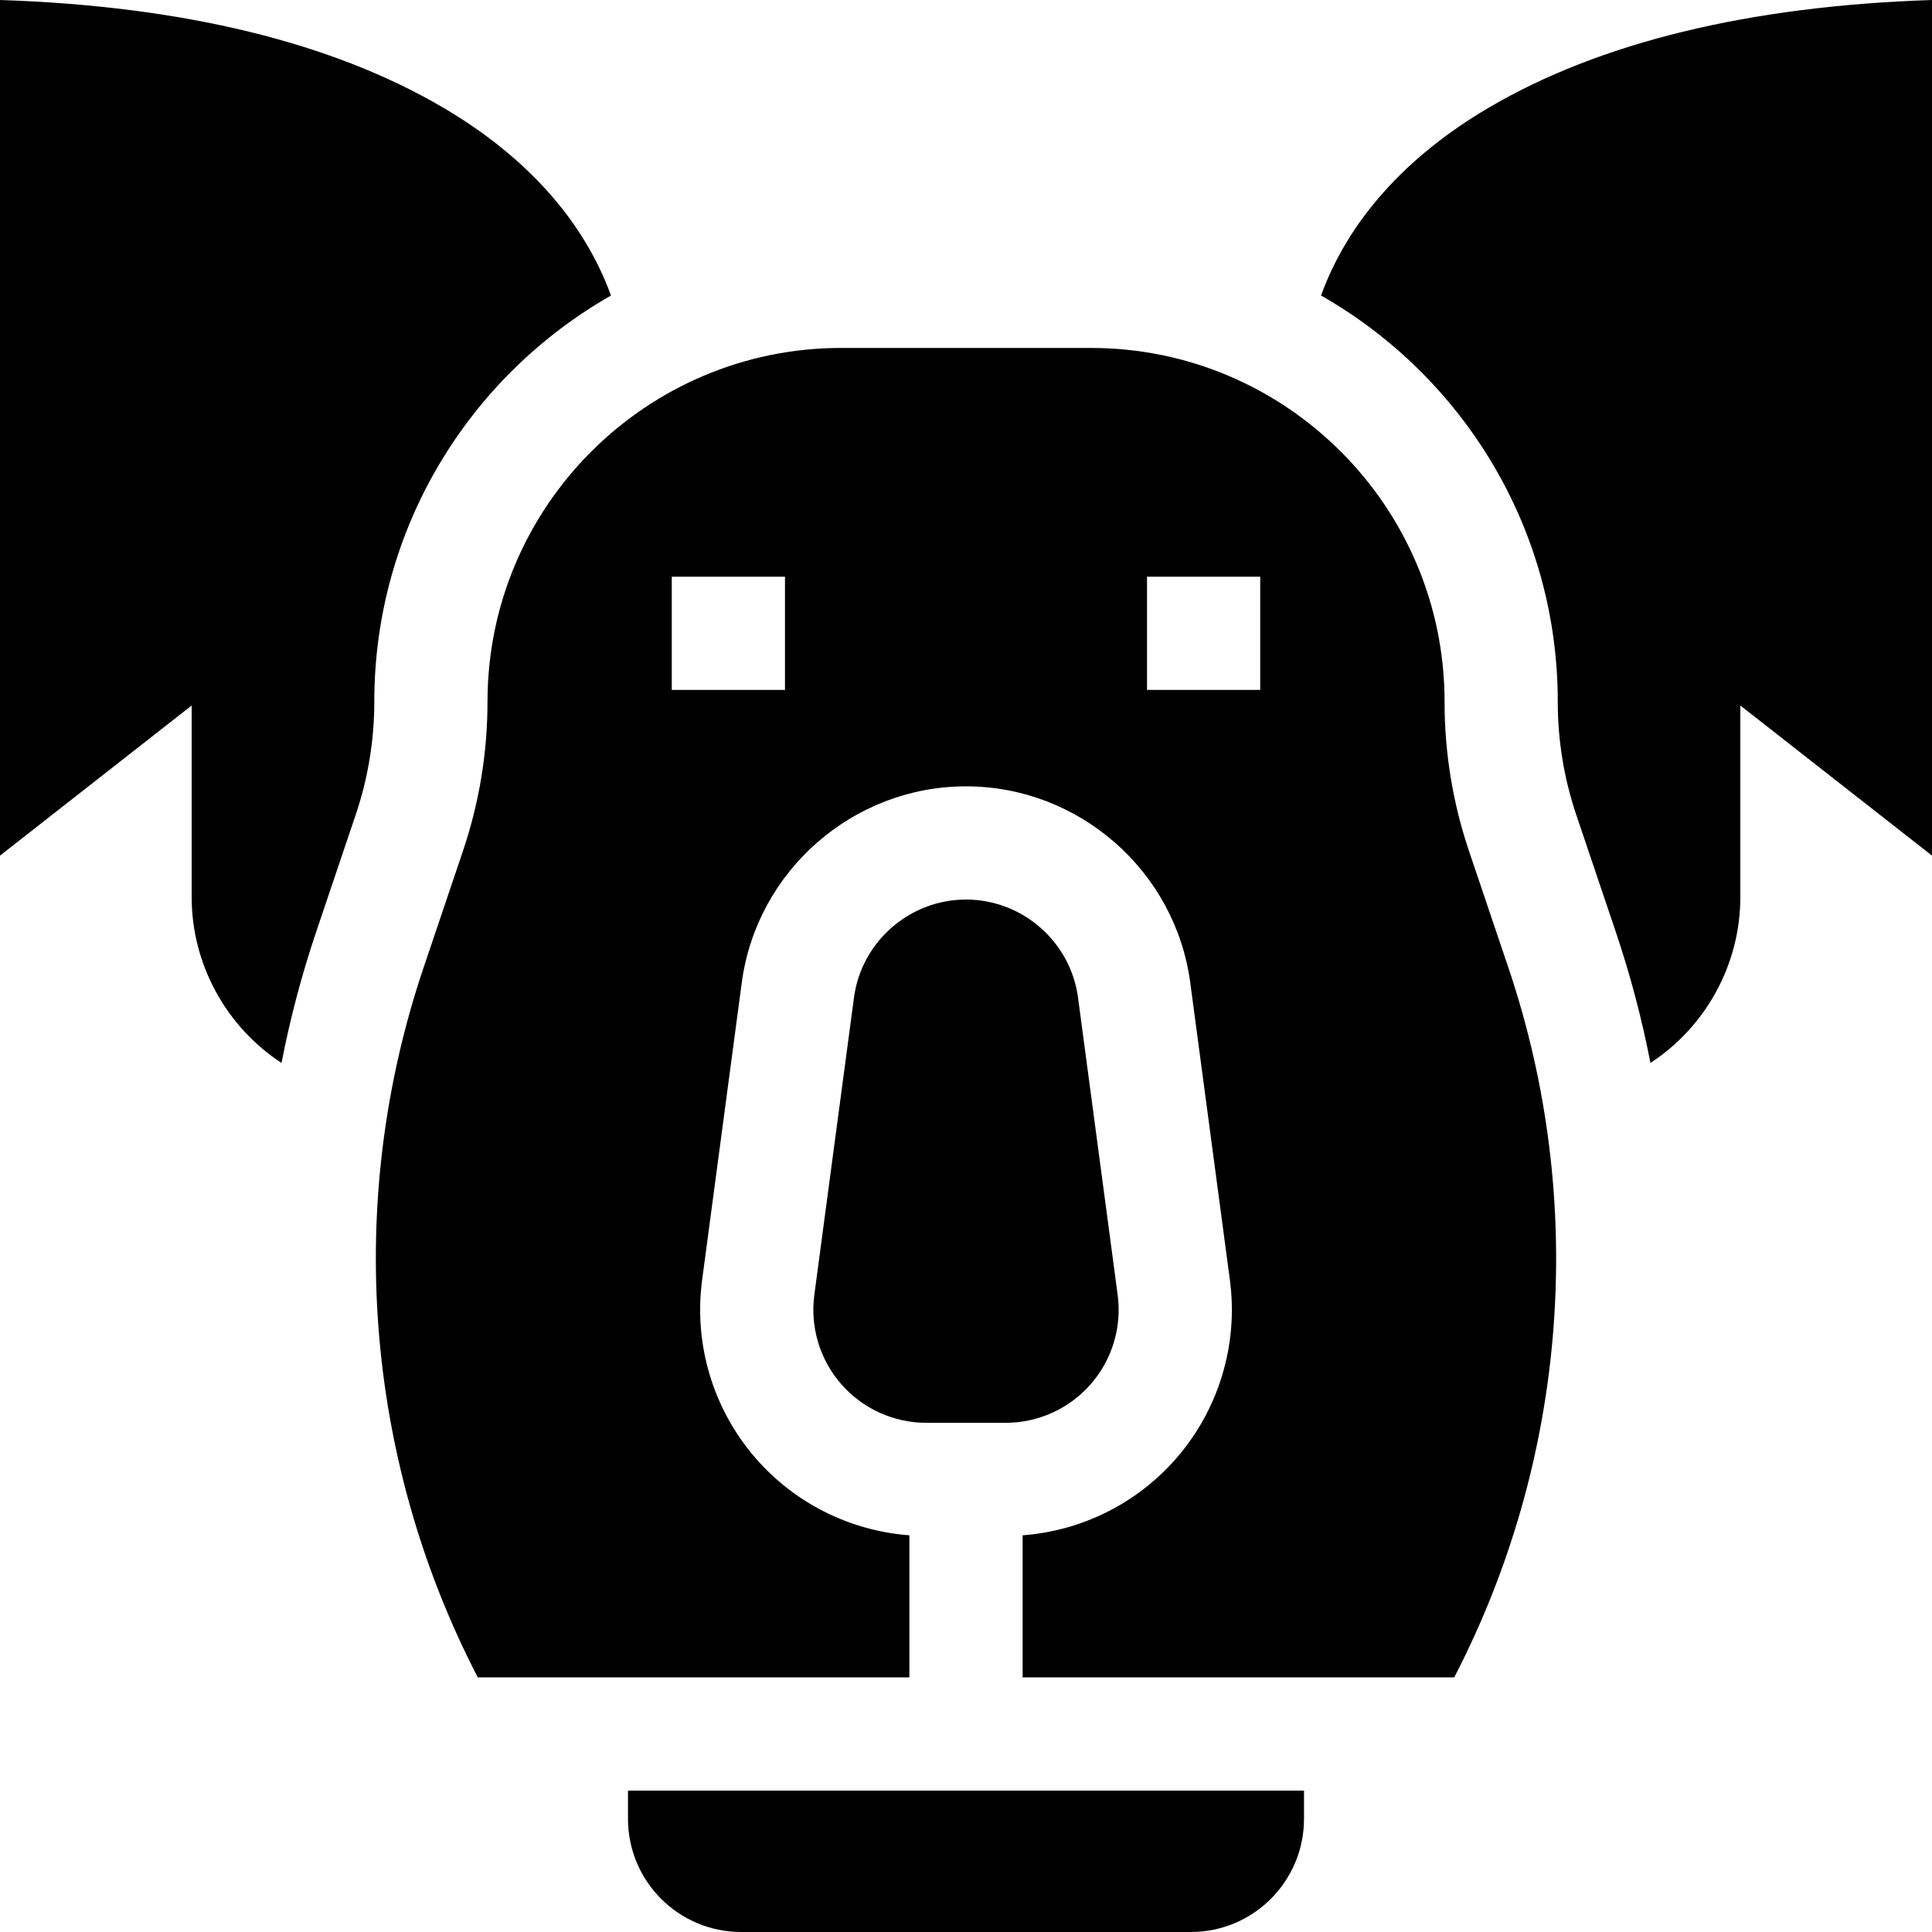 <svg id="Capa_1" enable-background="new 0 0 512 512" height="512" viewBox="0 0 512 512" width="512" xmlns="http://www.w3.org/2000/svg"><g><path d="m350.087 78.314c37.434 21.296 62.738 61.553 62.738 107.614v.105c0 10.218 1.658 20.308 4.927 29.989l10.406 30.811c3.872 11.464 6.944 23.111 9.231 34.858 14.759-9.647 23.818-26.228 23.818-43.953v-50.773l50.793 39.785v-226.75c-48.663 1.592-88.088 11.306-117.338 28.46-22.177 13.007-37.396 30.088-44.575 49.854z"/><path d="m289.038 366.841c5.688-6.497 8.295-15.131 7.154-23.69l-10.502-78.767c-1.976-14.819-14.74-25.994-29.69-25.994s-27.715 11.175-29.69 25.994l-10.502 78.767c-1.141 8.559 1.467 17.193 7.154 23.69 5.688 6.496 13.902 10.222 22.536 10.222h21.004c8.634-.001 16.849-3.726 22.536-10.222z"/><path d="m166.423 474.531v7.469c0 16.569 13.431 30 30 30h119.154c16.569 0 30-13.431 30-30v-7.469z"/><path d="m399.736 256.433-10.406-30.812c-4.316-12.78-6.505-26.1-6.505-39.588v-.105c0-51.678-42.043-93.72-93.721-93.72h-66.189c-51.677 0-93.72 42.042-93.72 93.72 0 13.484-2.188 26.8-6.501 39.577l-10.445 30.938c-20.958 62.071-15.66 130.122 14.375 188.089h114.376v-37.658c-15.611-1.174-30.218-8.402-40.609-20.271-11.384-13.003-16.604-30.286-14.319-47.417l10.502-78.767c3.954-29.661 29.503-52.029 59.427-52.029s55.473 22.368 59.427 52.029l10.502 78.767c2.284 17.131-2.936 34.414-14.319 47.417-10.392 11.868-24.998 19.096-40.609 20.271v37.658h114.376c30.031-57.973 35.322-126.026 14.358-188.099zm-191.707-73.603h-30v-30h30zm125.942 0h-30v-30h30z"/><path d="m74.602 281.685c2.285-11.741 5.354-23.381 9.223-34.84l10.445-30.938c3.268-9.679 4.925-19.765 4.925-29.98 0-46.054 25.296-86.306 62.721-107.605-7.178-19.77-22.398-36.854-44.579-49.863-29.249-17.153-68.674-26.867-117.337-28.459v226.75l50.793-39.784v50.773c0 17.721 9.056 34.3 23.809 43.946z"/></g></svg>